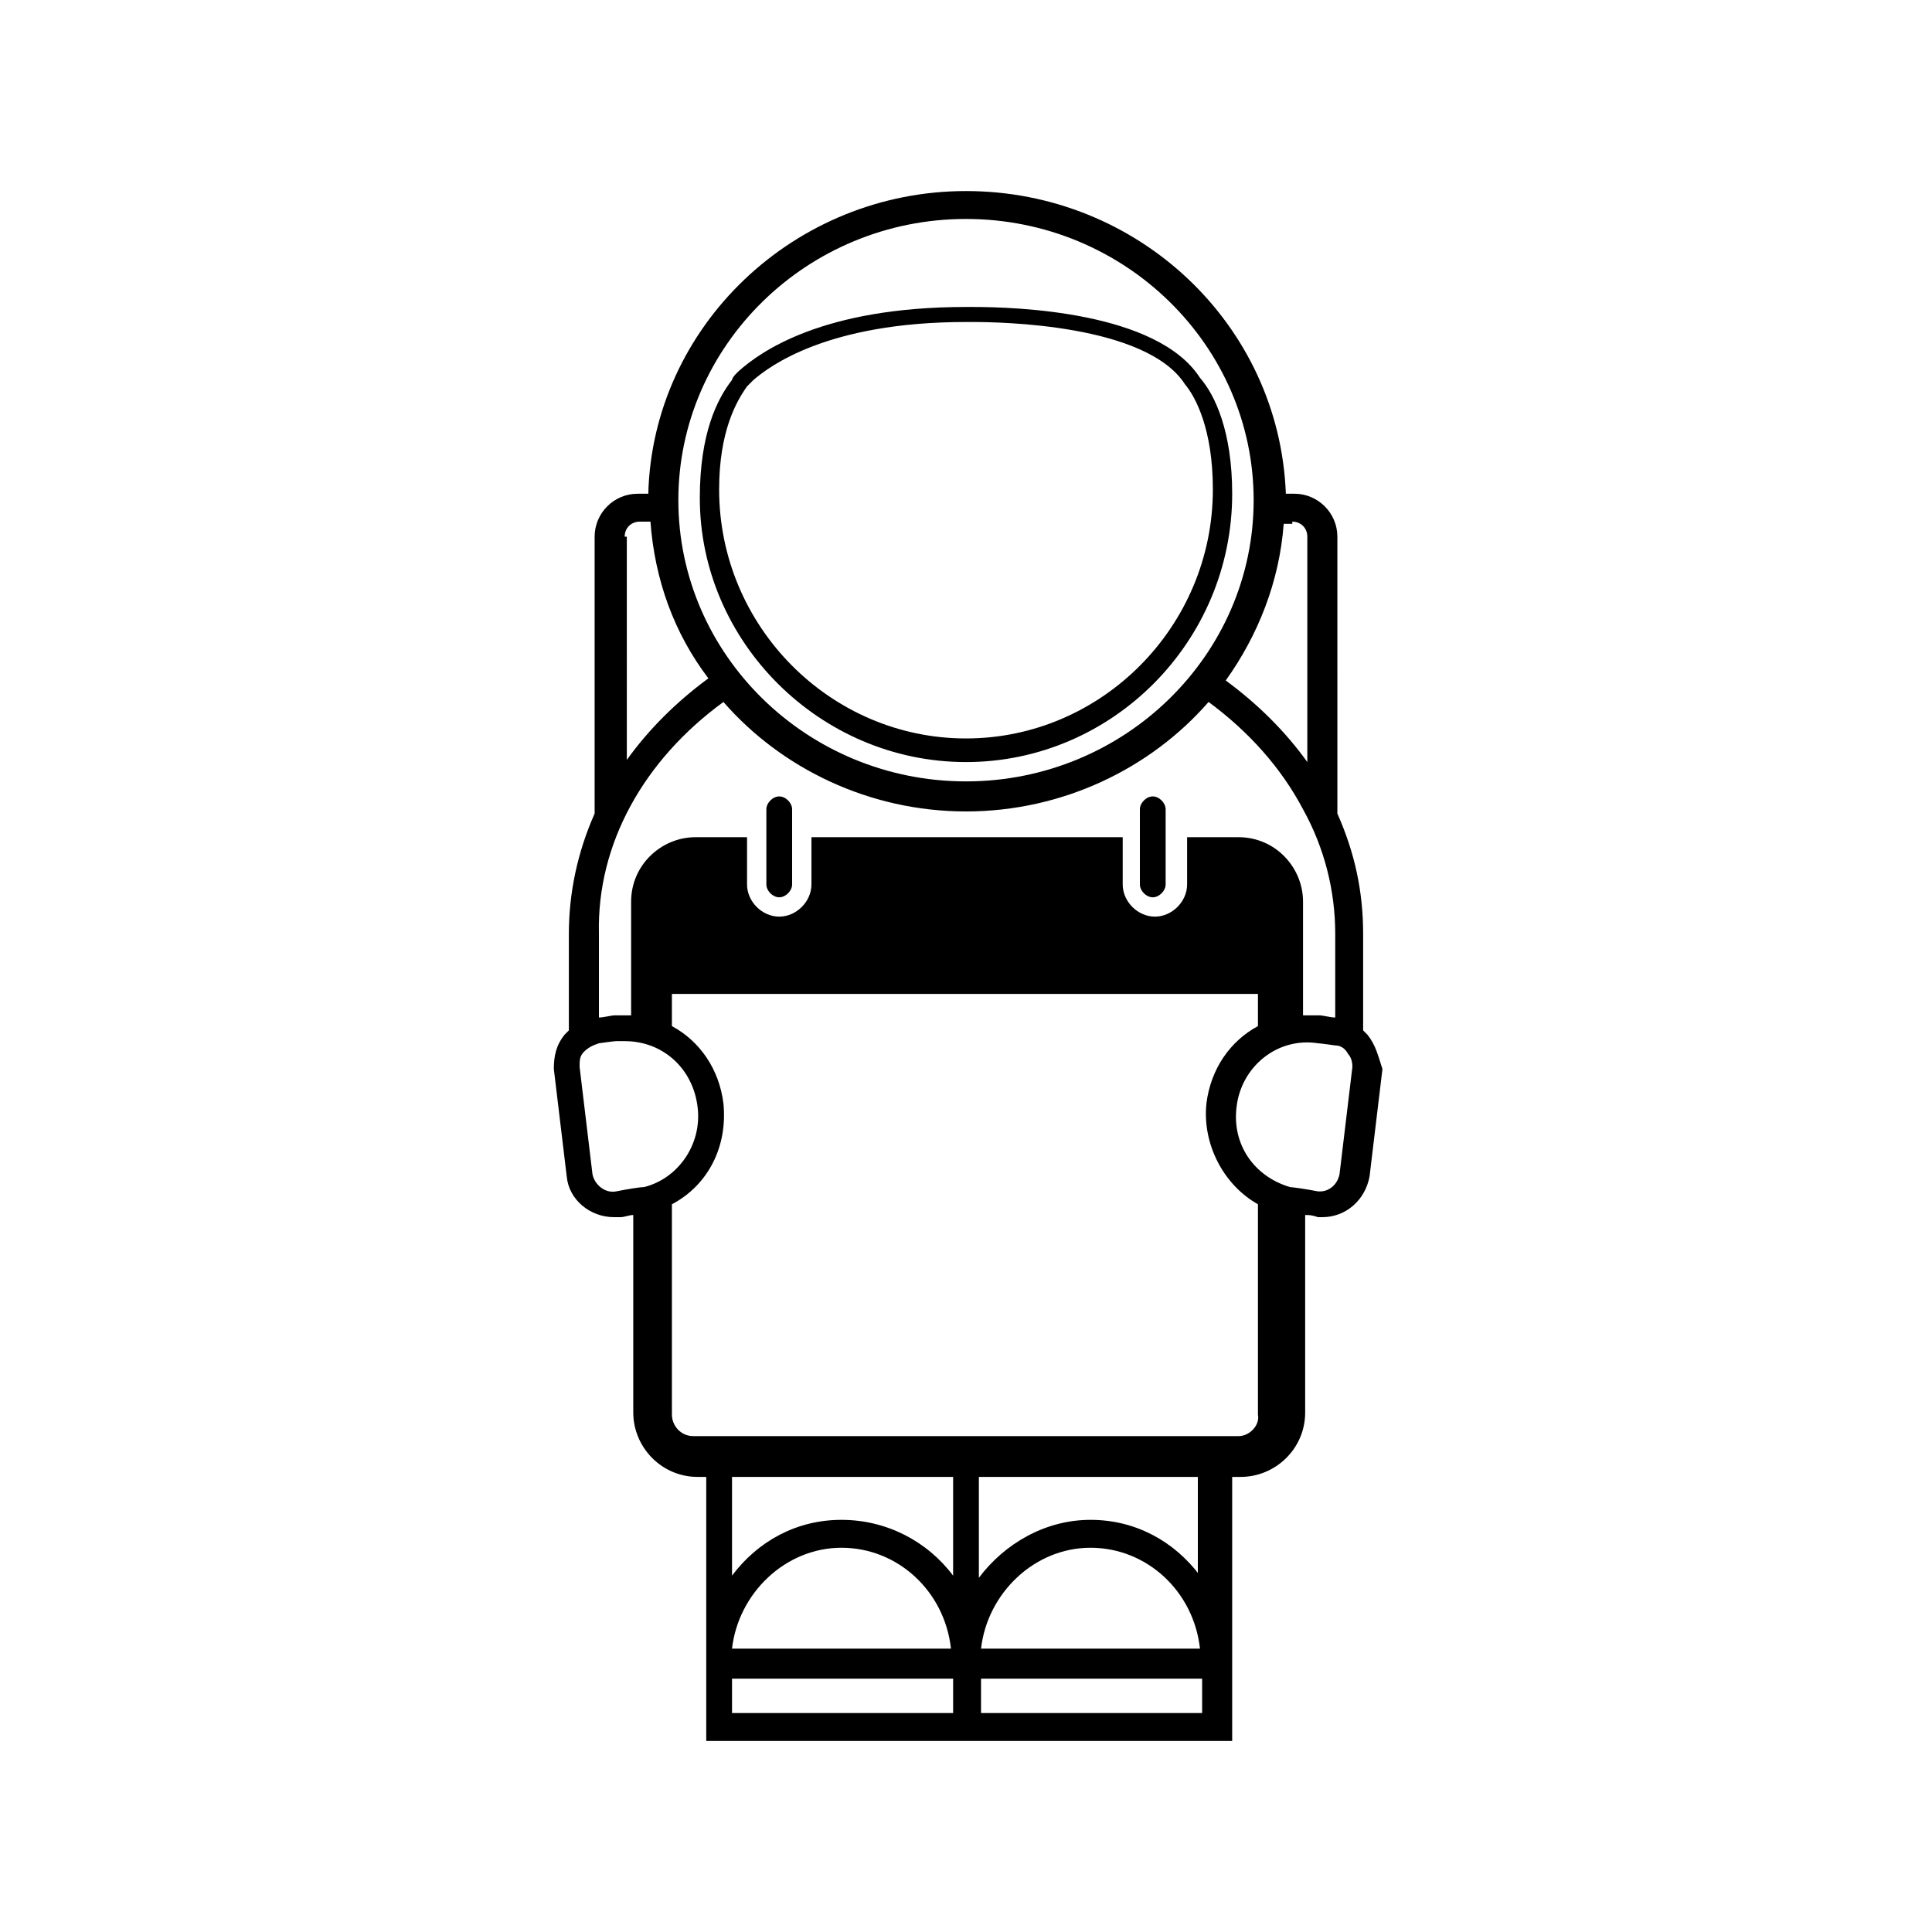 <?xml version="1.0" encoding="utf-8"?>
<!-- Generator: Adobe Illustrator 18.1.0, SVG Export Plug-In . SVG Version: 6.00 Build 0)  -->
<svg version="1.1" id="Layer_1" xmlns="http://www.w3.org/2000/svg" xmlns:xlink="http://www.w3.org/1999/xlink" x="0px" y="0px"
	 viewBox="0 0 90 90" enable-background="new 0 0 90 90" xml:space="preserve">
<path d="M45,35.5L45,35.5c6.8,0,12.4-5.6,12.4-12.5c0-2.9-0.8-4.6-1.5-5.4c-2-3.1-8.6-3.3-10.6-3.3c-0.2,0-0.3,0-0.3,0
	c-6.7,0-9.6,2.1-10.6,3l-0.1,0.1c-0.2,0.2-0.2,0.3-0.2,0.3c-0.7,0.9-1.5,2.5-1.5,5.5C32.6,29.9,38.2,35.5,45,35.5z M34.8,18
	c0,0,0.1-0.1,0.2-0.2l0.1-0.1c0.7-0.6,3.4-2.7,9.9-2.7c0,0,0.1,0,0.3,0c1.3,0,8.1,0.1,9.9,2.9l0,0c0.5,0.6,1.3,2.1,1.3,4.9
	c0,6.4-5.2,11.6-11.5,11.6h0c-6.3,0-11.5-5.2-11.5-11.6C33.5,20.1,34.3,18.7,34.8,18z M35.7,41.2V39v-1.3c0-0.3,0.3-0.6,0.6-0.6
	c0.3,0,0.6,0.3,0.6,0.6V39v2.2c0,0.3-0.3,0.6-0.6,0.6C36,41.8,35.7,41.5,35.7,41.2z M53.1,41.2v-3.5c0-0.3,0.3-0.6,0.6-0.6
	c0.3,0,0.6,0.3,0.6,0.6v3.5c0,0.3-0.3,0.6-0.6,0.6C53.4,41.8,53.1,41.5,53.1,41.2z M63.7,48.2c-0.1-0.1-0.1-0.1-0.2-0.2v-4.5
	c0-2-0.4-3.8-1.2-5.6V25c0-1.1-0.9-2-2-2h-0.4C59.6,15.1,53,8.9,45,8.9c-8,0-14.6,6.3-14.8,14.1h-0.5c-1.1,0-2,0.9-2,2v12.9
	c-0.8,1.8-1.2,3.7-1.2,5.6V48c-0.1,0.1-0.1,0.1-0.2,0.2c-0.4,0.5-0.5,1-0.5,1.6l0.6,5c0.1,1.1,1.1,1.9,2.2,1.9c0.1,0,0.2,0,0.3,0
	c0.2,0,0.4-0.1,0.6-0.1v9.2c0,1.6,1.3,3,3,3h0.4v9.4h0v2.9h11.6h1.3h11.6v-4c0-0.1,0-0.1,0-0.2v-8.1h0.4c1.6,0,3-1.3,3-3v-9.2
	c0.2,0,0.3,0,0.6,0.1c0.1,0,0.2,0,0.2,0h0c1.1,0,2-0.8,2.2-1.9l0.6-5C64.2,49.2,64.1,48.7,63.7,48.2z M60.2,24.3
	c0.4,0,0.7,0.3,0.7,0.7v10.5c-1-1.4-2.3-2.7-3.8-3.8c1.5-2.1,2.5-4.6,2.7-7.3H60.2z M45,10.2c7.4,0,13.4,5.9,13.4,13.1
	c0,7.2-6,13.1-13.4,13.1c-7.4,0-13.4-5.9-13.4-13.1C31.6,16.1,37.6,10.2,45,10.2z M29.1,25c0-0.4,0.3-0.7,0.7-0.7h0.5
	c0.2,2.7,1.1,5.2,2.7,7.3c-1.5,1.1-2.8,2.4-3.8,3.8V25z M33.7,32.7c2.7,3.1,6.8,5.1,11.3,5.1c4.5,0,8.6-2,11.3-5.1
	c1.9,1.4,3.4,3.1,4.4,5c1,1.8,1.5,3.8,1.5,5.8v3.9c-0.2,0-0.6-0.1-0.7-0.1c-0.2,0-0.4,0-0.5,0c-0.1,0-0.2,0-0.3,0V42
	c0-1.6-1.3-3-3-3h-2.4v2.2c0,0.8-0.7,1.5-1.5,1.5c-0.8,0-1.5-0.7-1.5-1.5V39h-0.8h-0.6H37.8v2.2c0,0.8-0.7,1.5-1.5,1.5
	c-0.8,0-1.5-0.7-1.5-1.5V39h-2.4c-1.6,0-3,1.3-3,3v5.3c-0.1,0-0.2,0-0.3,0c-0.2,0-0.4,0-0.5,0c-0.1,0-0.5,0.1-0.7,0.1v-3.9
	C27.8,39.3,30,35.4,33.7,32.7z M28.7,55.5c-0.5,0.1-1-0.3-1.1-0.8l-0.6-5c0-0.3,0-0.5,0.2-0.7c0.2-0.2,0.4-0.3,0.7-0.4
	c0,0,0.7-0.1,0.8-0.1c0.1,0,0.3,0,0.4,0c1.8,0,3.2,1.3,3.4,3.1c0.2,1.7-0.9,3.3-2.5,3.7l0,0C29.8,55.3,29.2,55.4,28.7,55.5z
	 M44.3,79.8H34.1v-1.6h10.3V79.8z M34.1,76.8c0.3-2.6,2.5-4.7,5.1-4.7c2.6,0,4.8,2,5.1,4.7H34.1z M39.2,70.8c-2.1,0-3.9,1-5.1,2.6
	v-4.6h10.3v4.6C43.2,71.8,41.3,70.8,39.2,70.8z M55.9,79.8H45.7v-1.6h10.3V79.8z M45.7,76.8c0.3-2.6,2.5-4.7,5.1-4.7
	c2.6,0,4.8,2,5.1,4.7H45.7z M55.9,73.4c-1.2-1.6-3-2.6-5.1-2.6c-2.1,0-4,1.1-5.2,2.7v-4.7h5.1h1.5h3.6V73.4z M57.7,66.9h-5.4h-1.5
	H32.3c-0.6,0-1-0.5-1-1v-9.8c1.7-0.9,2.6-2.7,2.4-4.7c-0.2-1.6-1.1-2.9-2.4-3.6v-1.5h19.4h0.8h7.1v1.5c-1.3,0.7-2.2,2-2.4,3.6
	c-0.2,1.9,0.8,3.8,2.4,4.7v9.8C58.7,66.4,58.2,66.9,57.7,66.9z M63,49.7l-0.6,5c-0.1,0.5-0.5,0.8-0.9,0.8c0,0-0.1,0-0.1,0
	c-0.5-0.1-1.2-0.2-1.3-0.2l0,0c-1.7-0.5-2.7-2-2.5-3.7c0.2-1.9,1.9-3.3,3.8-3c0.1,0,0.8,0.1,0.8,0.1c0.3,0,0.5,0.2,0.6,0.4
	C62.9,49.2,63,49.4,63,49.7z"/>
</svg>
